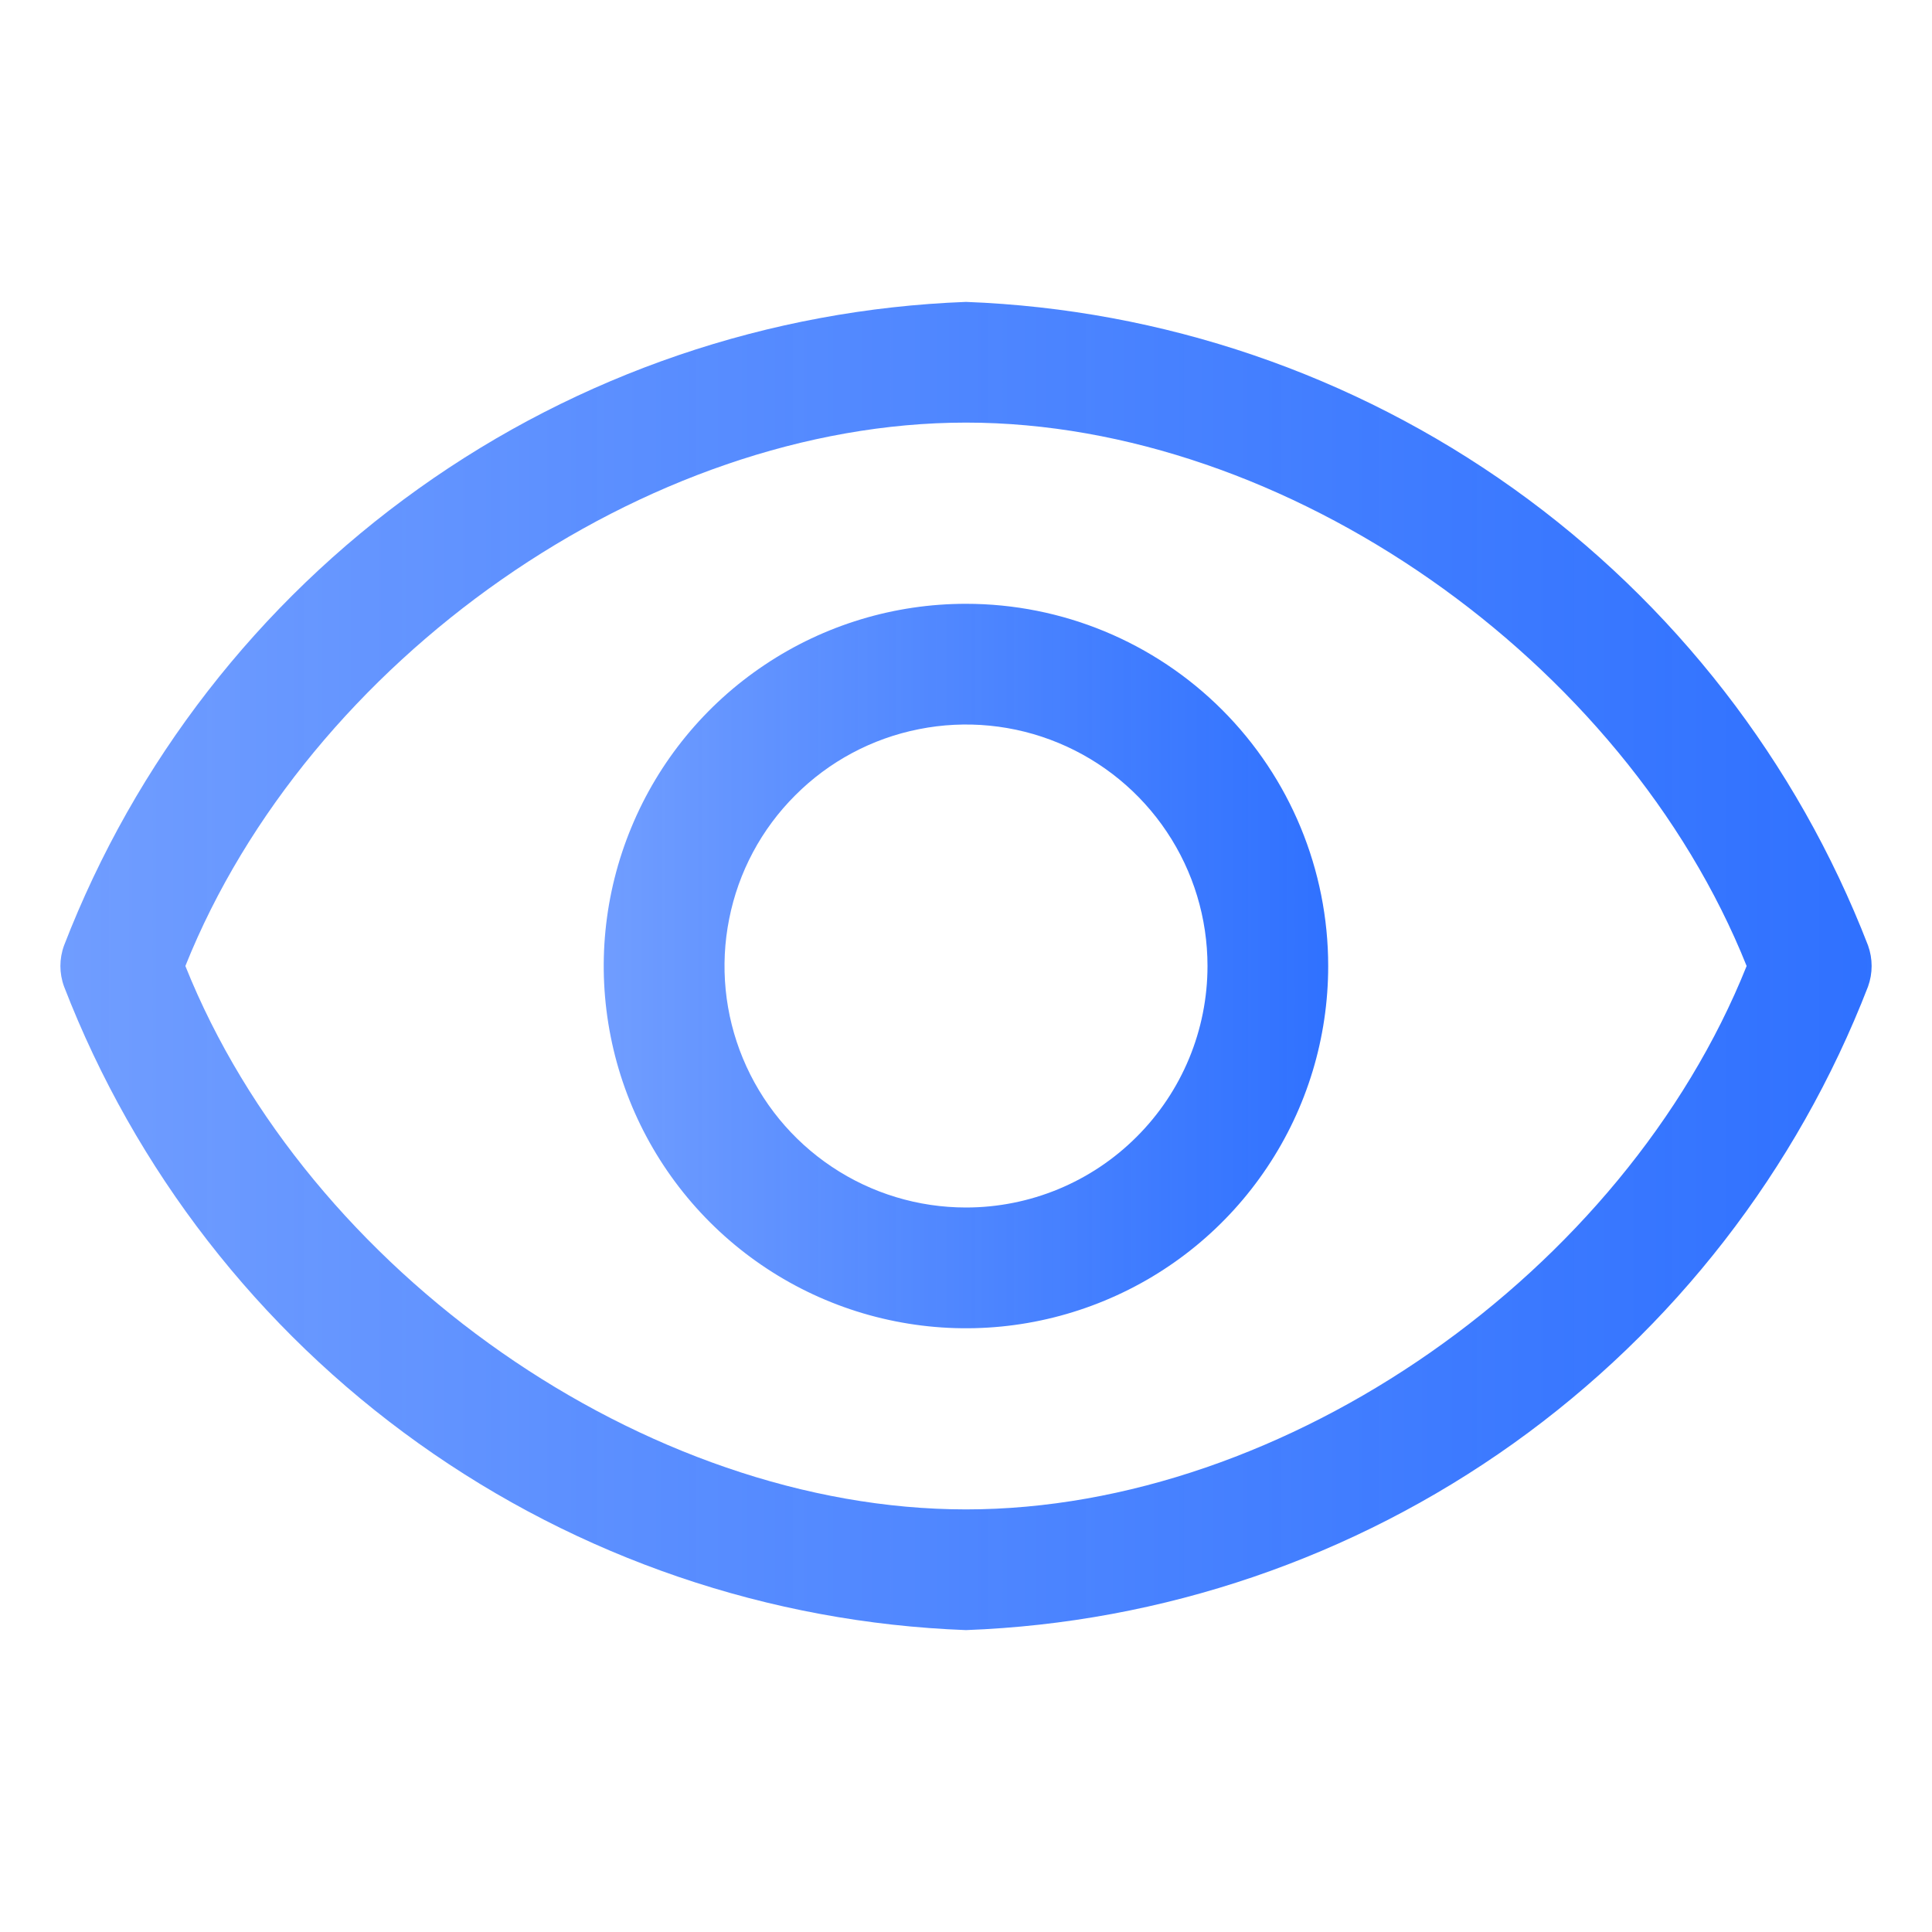 <svg width="19" height="19" viewBox="0 0 19 19" fill="none" xmlns="http://www.w3.org/2000/svg">
<path d="M18.371 9.298C17.672 7.492 16.46 5.93 14.884 4.805C13.307 3.68 11.436 3.042 9.5 2.969C7.565 3.042 5.693 3.68 4.117 4.805C2.54 5.93 1.328 7.492 0.63 9.298C0.582 9.429 0.582 9.571 0.63 9.702C1.328 11.508 2.54 13.07 4.117 14.195C5.693 15.32 7.565 15.959 9.5 16.031C11.436 15.959 13.307 15.32 14.884 14.195C16.46 13.07 17.672 11.508 18.371 9.702C18.418 9.571 18.418 9.429 18.371 9.298ZM9.5 14.844C6.353 14.844 3.028 12.51 1.823 9.5C3.028 6.49 6.353 4.156 9.5 4.156C12.647 4.156 15.972 6.49 17.177 9.5C15.972 12.51 12.647 14.844 9.5 14.844Z" fill="url(#paint0_linear_40_1461)"/>
<path d="M9.5 5.938C8.795 5.938 8.107 6.146 7.521 6.538C6.935 6.929 6.478 7.486 6.209 8.137C5.939 8.788 5.868 9.504 6.006 10.195C6.143 10.886 6.483 11.521 6.981 12.019C7.479 12.517 8.114 12.857 8.805 12.994C9.496 13.132 10.212 13.061 10.863 12.791C11.514 12.522 12.071 12.065 12.462 11.479C12.854 10.893 13.062 10.205 13.062 9.5C13.062 8.555 12.687 7.649 12.019 6.981C11.351 6.313 10.445 5.938 9.5 5.938ZM9.5 11.875C9.03 11.875 8.571 11.736 8.181 11.475C7.79 11.214 7.486 10.843 7.306 10.409C7.126 9.975 7.079 9.497 7.171 9.037C7.262 8.576 7.488 8.153 7.821 7.821C8.153 7.488 8.576 7.262 9.037 7.171C9.497 7.079 9.975 7.126 10.409 7.306C10.843 7.486 11.214 7.79 11.475 8.181C11.736 8.571 11.875 9.03 11.875 9.5C11.875 10.13 11.625 10.734 11.179 11.179C10.734 11.625 10.13 11.875 9.5 11.875Z" fill="url(#paint1_linear_40_1461)"/>
<defs>
<linearGradient id="paint0_linear_40_1461" x1="0.594" y1="9.5" x2="21.41" y2="9.5" gradientUnits="userSpaceOnUse">
<stop stop-color="#709DFF"/>
<stop offset="1" stop-color="#125DFF" stop-opacity="0.915"/>
<stop offset="1" stop-color="#4E86FF"/>
</linearGradient>
<linearGradient id="paint1_linear_40_1461" x1="5.938" y1="9.5" x2="14.264" y2="9.5" gradientUnits="userSpaceOnUse">
<stop stop-color="#709DFF"/>
<stop offset="1" stop-color="#125DFF" stop-opacity="0.915"/>
<stop offset="1" stop-color="#4E86FF"/>
</linearGradient>
</defs>
</svg>
